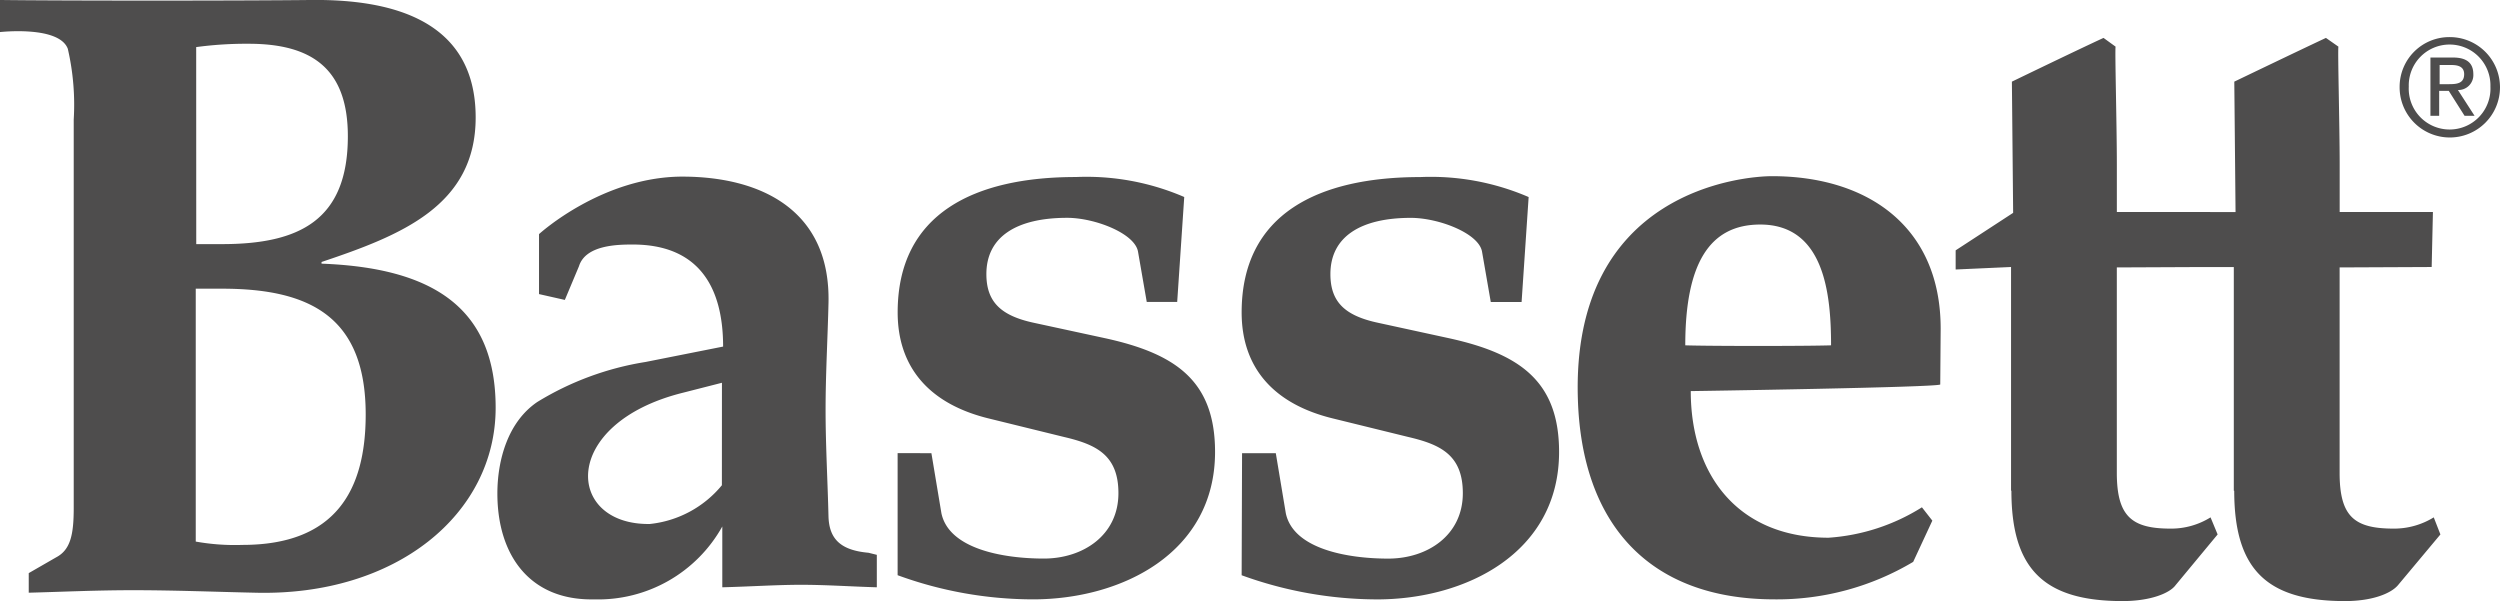 <svg xmlns="http://www.w3.org/2000/svg" width="184" height="44.239" viewBox="0 0 184 44.239">
  <path id="bassett-furniture-industries-seeklogo.com" d="M40.339,275.241h1.9c6.5,0,10.576,2.085,10.576,9.258,0,5.61-2.238,9.6-9.074,9.6a16.336,16.336,0,0,1-3.434-.245V275.241Zm0-17.781a27.523,27.523,0,0,1,3.863-.245c4.66,0,7.3,1.839,7.3,6.806,0,6.193-3.587,7.94-9.258,7.94h-1.9Zm-9.442.153a18.31,18.31,0,0,1,.429,5.181v28.6c0,1.962-.245,3.066-1.288,3.617l-2.023,1.165v1.441c2.361-.061,4.966-.184,7.664-.184,3.066,0,6.131.123,8.982.184,10.393.276,17.719-5.794,17.719-13.611,0-7.388-4.66-10.3-12.814-10.607v-.123c5.855-1.962,11.343-4.139,11.343-10.638,0-7.2-6.223-8.706-12.109-8.645-4.905.061-18.67.061-22.9,0v2.361c.031,0,4.384-.491,5,1.257m42.521,23.023a21.776,21.776,0,0,0-7.971,2.943c-2.177,1.471-2.943,4.292-2.943,6.744,0,4.506,2.361,7.879,7.112,7.787a10.464,10.464,0,0,0,9.442-5.365v4.476c2.238-.061,4.016-.184,5.794-.184,1.839,0,3.556.123,5.579.184V294.83l-.613-.153c-2.085-.184-2.882-1.042-2.943-2.636-.061-2.606-.215-5.273-.215-7.879,0-2.636.153-5.242.215-7.879.153-6.806-4.936-9.228-10.546-9.289-6.039-.092-10.76,4.231-10.76,4.231v4.414l1.9.429,1.042-2.483c.491-1.563,2.851-1.594,3.955-1.594,4.782,0,6.652,3.035,6.652,7.511Zm5.61,9.074a7.931,7.931,0,0,1-5.3,2.851c-6.223.092-6.652-7.388,2.422-9.657l2.882-.736Zm33.508-13.458.521-7.756a18.142,18.142,0,0,0-7.971-1.471c-7.45,0-13.121,2.667-13.121,9.963,0,4.016,2.3,6.744,6.744,7.817l5.488,1.349c2.361.552,4.016,1.318,4.016,4.139,0,3.1-2.606,4.813-5.488,4.813-3,0-6.99-.705-7.541-3.342l-.736-4.415H91.965v8.982a29.093,29.093,0,0,0,9.963,1.778c6.56,0,13.4-3.434,13.4-10.852,0-5.242-2.912-7.235-8.093-8.369l-5.242-1.134c-2.422-.521-3.495-1.533-3.495-3.587,0-2.759,2.238-4.139,5.947-4.139,2.023,0,4.966,1.134,5.212,2.483l.644,3.709h2.238Zm56.163,6.039.031-4.108c0-7.48-5.334-11.22-12.416-11.22-1.931,0-14.776.95-14.286,16.4.276,9.136,5.181,14.746,14.47,14.746a19.573,19.573,0,0,0,10.209-2.759l1.41-3.035-.766-.981a14.769,14.769,0,0,1-6.867,2.238c-6.652,0-10.147-4.6-10.147-10.791,0,0,18.363-.276,18.363-.491M155.454,270.52c4.721,0,5.212,5.12,5.212,8.89-1.778.061-8.952.061-10.73,0,0-6.009,1.778-8.89,5.518-8.89m47.058-10.147a3.694,3.694,0,1,0,3.709-3.648,3.657,3.657,0,0,0-3.709,3.648m.674,0a3.006,3.006,0,1,1,6.009,0,3.008,3.008,0,1,1-6.009,0m1.563,2.146h.674v-1.839h.705l1.165,1.839h.736l-1.226-1.9a1.1,1.1,0,0,0,1.134-1.165c0-.828-.49-1.226-1.5-1.226H204.78v4.292Zm.674-3.74h.889c.46,0,.95.092.95.674,0,.674-.521.736-1.1.736h-.705v-1.41Zm-67.536,17.474.521-7.756a18.142,18.142,0,0,0-7.971-1.471c-7.45,0-13.152,2.667-13.152,9.963,0,4.016,2.3,6.744,6.775,7.817l5.488,1.349c2.361.552,4.016,1.318,4.016,4.139,0,3.1-2.606,4.813-5.488,4.813-3,0-6.99-.705-7.541-3.342l-.736-4.415h-2.483l-.031,8.982a29.352,29.352,0,0,0,9.963,1.778c6.56,0,13.4-3.434,13.4-10.852,0-5.242-2.943-7.235-8.093-8.369l-5.212-1.134c-2.453-.521-3.525-1.533-3.525-3.587,0-2.759,2.238-4.139,5.917-4.139,2.054,0,5,1.134,5.242,2.483l.644,3.709h2.269Zm36.052,13.857c0,5.733,2.361,8.124,8.185,8.124,2.054,0,3.464-.582,3.893-1.165l3.1-3.74-.521-1.257a5.484,5.484,0,0,1-2.943.828c-2.851,0-3.955-.889-3.955-4.108V273.677l6.775-.031.092-4.047H181.7v-3.495c0-2.943-.153-8.431-.092-8.676l-.889-.644c-1.931.889-6.744,3.219-6.744,3.219,0-.031.092,9.657.092,9.657l-4.231,2.759v1.41l4.077-.184v16.462Zm16.4,0c0,5.733,2.33,8.124,8.155,8.124,2.054,0,3.4-.582,3.893-1.165l3.127-3.74-.49-1.257a5.567,5.567,0,0,1-2.943.828c-2.912,0-3.985-.889-3.985-4.108V273.677l6.775-.031.092-4.047H198.1v-3.495c0-2.943-.153-8.431-.092-8.676l-.92-.644c-1.9.889-6.744,3.219-6.744,3.219,0-.031.092,9.6.092,9.6H186.2v4.047h4.108v16.462Z" transform="translate(-25.9 -253.994)" fill="#4e4d4d"/>
</svg>
